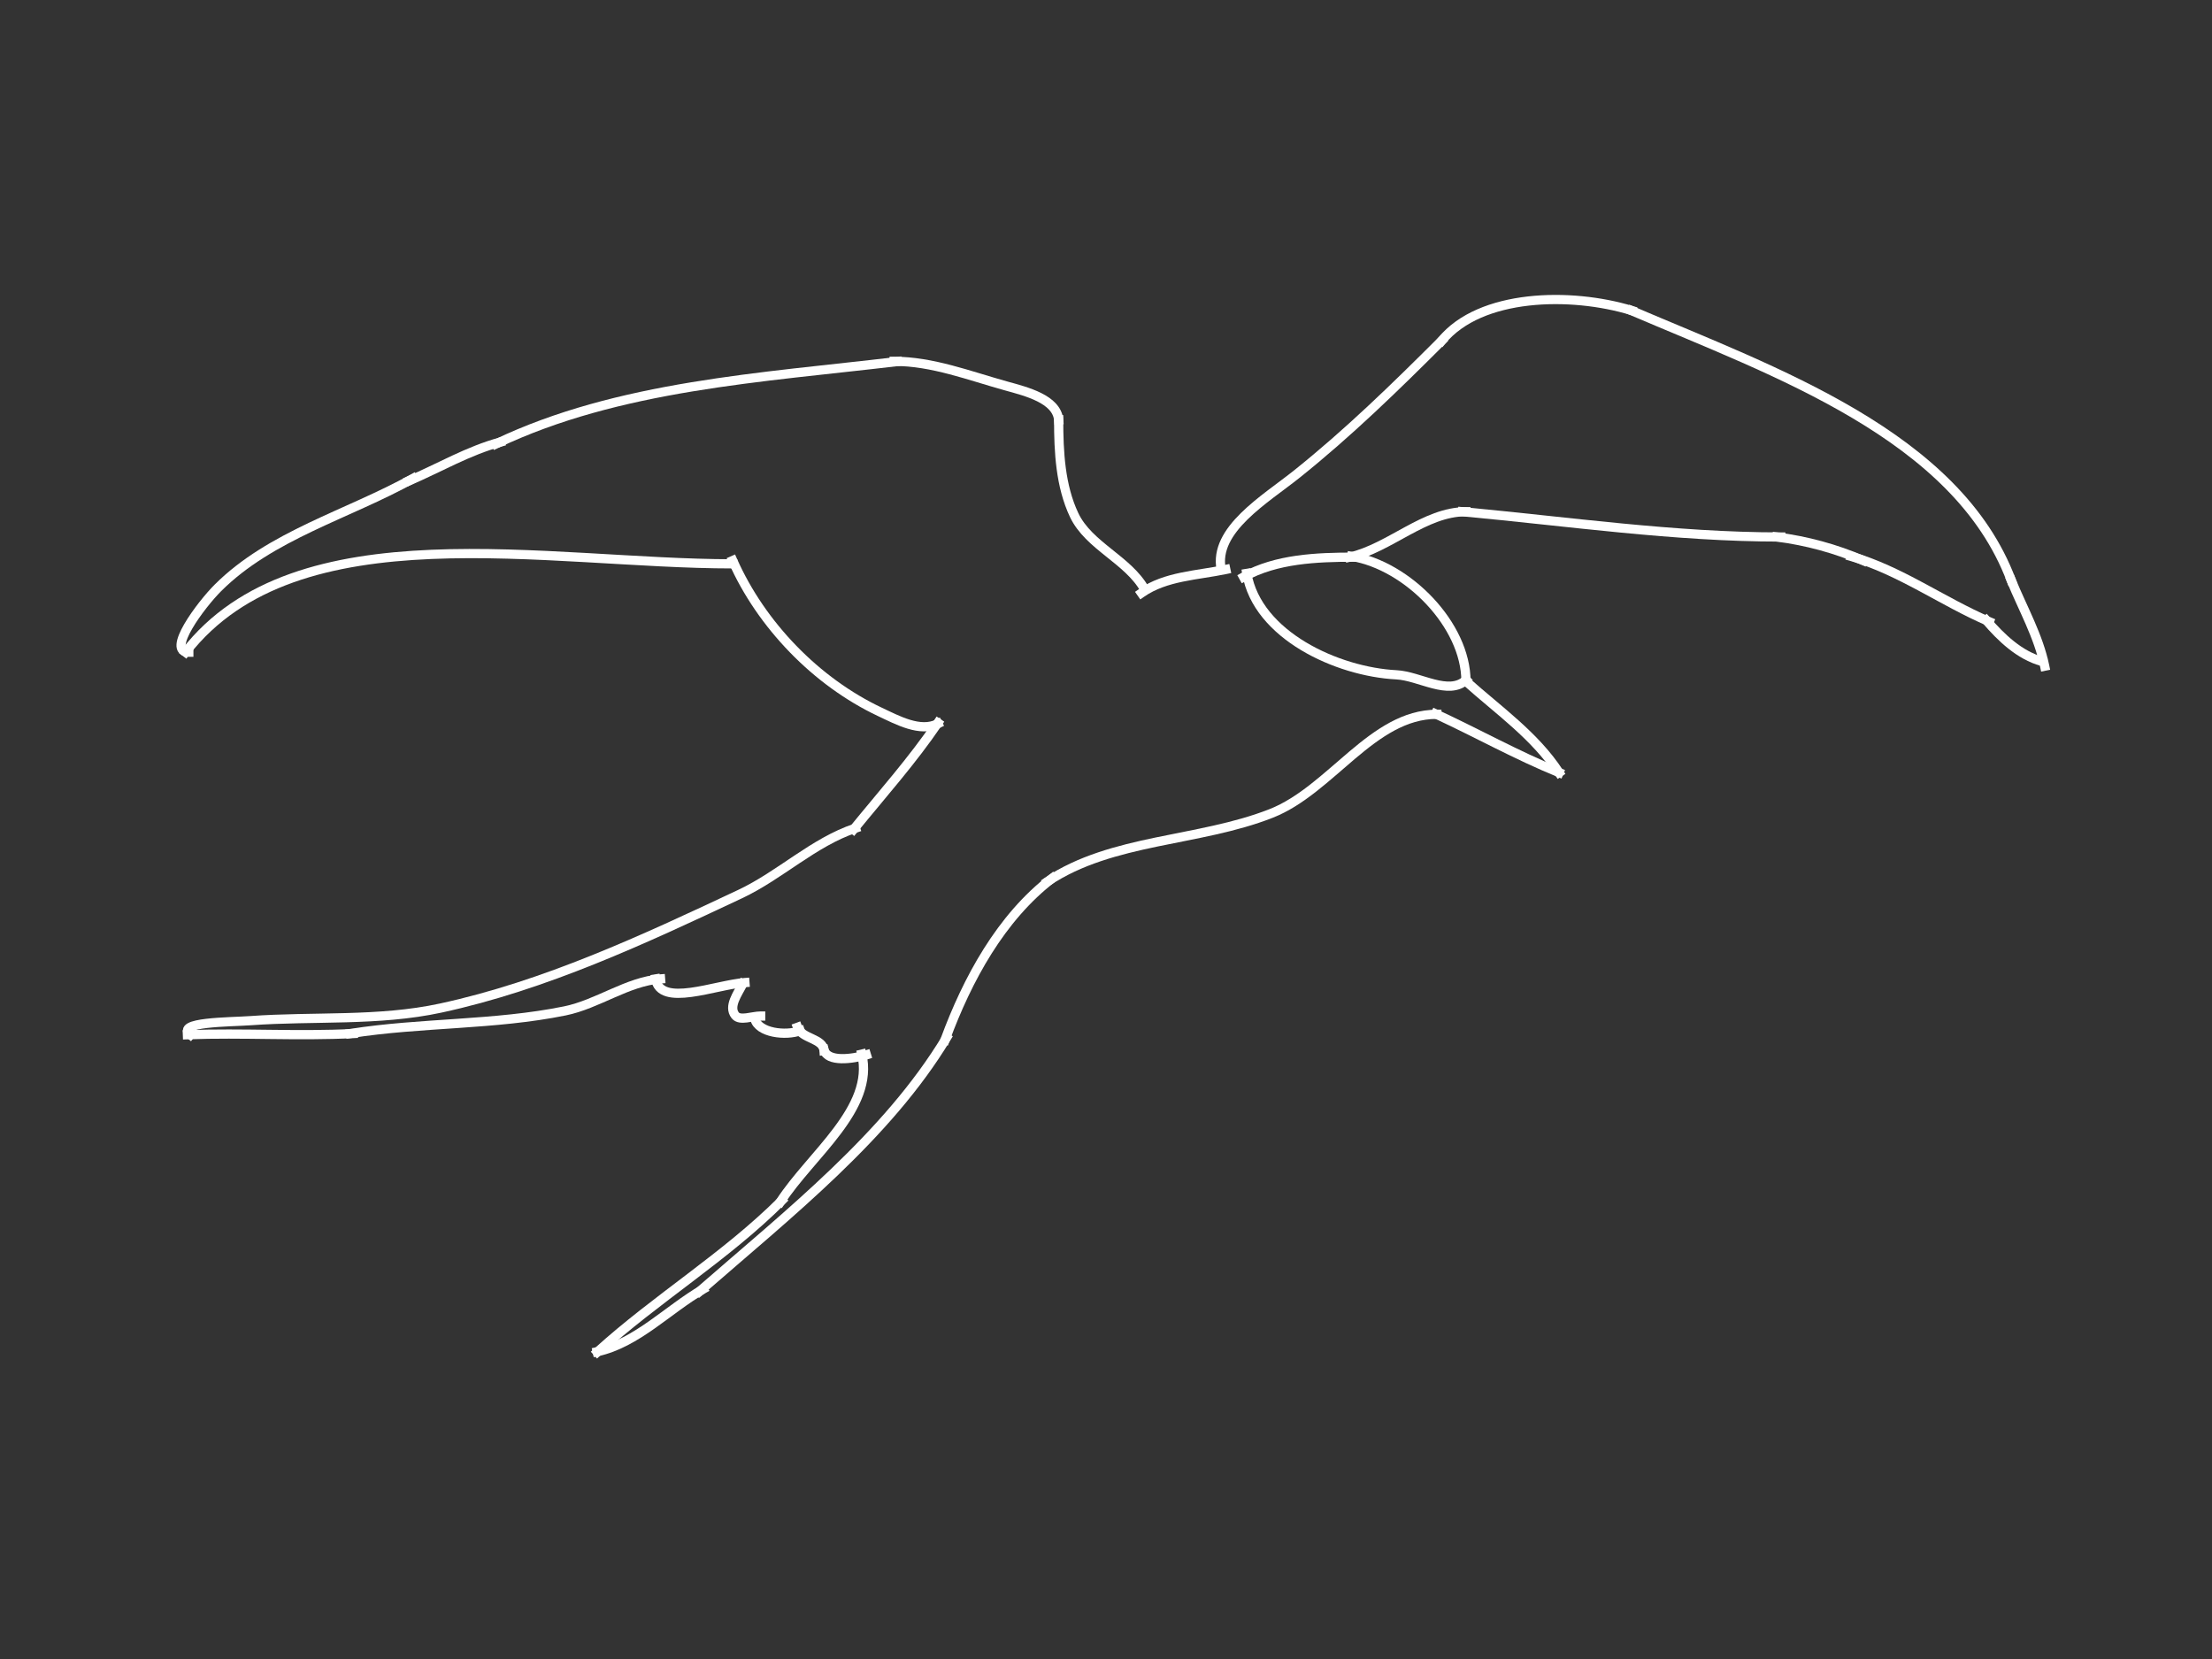<svg version="1.1" viewBox="0.0 0.0 960.0 720.0" fill="none" stroke="none" stroke-linecap="square" stroke-miterlimit="10" xmlns:xlink="http://www.w3.org/1999/xlink" xmlns="http://www.w3.org/2000/svg"><rect x="0.0" y="0.0" width="960.0" height="720.0" fill="#333333" stroke="none"/><clipPath id="p.0"><path d="m0 0l960.0 0l0 720.0l-960.0 0l0 -720.0z" clip-rule="nonzero"/></clipPath><g clip-path="url(#p.0)"><path fill="#000000" fill-opacity="0.0" d="m0 0l960.0 0l0 720.0l-960.0 0z" fill-rule="evenodd"/><path fill="#000000" fill-opacity="0.0" d="m529.999 247.142c-3.457 -17.283 19.091 -30.422 32.858 -41.428c22.243 -17.781 42.72 -37.72 62.856 -57.856" fill-rule="evenodd"/><path stroke="#ffffff" stroke-width="4.0" stroke-linejoin="round" stroke-linecap="butt" d="m529.999 247.142c-3.457 -17.283 19.091 -30.422 32.858 -41.428c22.243 -17.781 42.72 -37.72 62.856 -57.856" fill-rule="evenodd"/><path fill="#000000" fill-opacity="0.0" d="m625.714 147.86c16.727 -20.381 55.985 -21.152 82.446 -13.092" fill-rule="evenodd"/><path stroke="#ffffff" stroke-width="4.0" stroke-linejoin="round" stroke-linecap="butt" d="m625.714 147.86c16.727 -20.381 55.985 -21.152 82.446 -13.092" fill-rule="evenodd"/><path fill="#000000" fill-opacity="0.0" d="m708.16 134.84c61.932 26.515 141.04 54.028 164.718 117.022" fill-rule="evenodd"/><path stroke="#ffffff" stroke-width="4.0" stroke-linejoin="round" stroke-linecap="butt" d="m708.16 134.84c61.932 26.515 141.04 54.028 164.718 117.022" fill-rule="evenodd"/><path fill="#000000" fill-opacity="0.0" d="m872.879 251.861c5.055 12.335 11.829 24.23 14.514 37.251" fill-rule="evenodd"/><path stroke="#ffffff" stroke-width="4.0" stroke-linejoin="round" stroke-linecap="butt" d="m872.879 251.861c5.055 12.335 11.829 24.23 14.514 37.251" fill-rule="evenodd"/><path fill="#000000" fill-opacity="0.0" d="m886.188 287.054c-9.738 -2.697 -17.69 -10.316 -24.17 -17.873" fill-rule="evenodd"/><path stroke="#ffffff" stroke-width="4.0" stroke-linejoin="round" stroke-linecap="butt" d="m886.188 287.054c-9.738 -2.697 -17.69 -10.316 -24.17 -17.873" fill-rule="evenodd"/><path fill="#000000" fill-opacity="0.0" d="m863.304 269.802c-20.309 -8.717 -38.695 -22.275 -59.942 -28.345" fill-rule="evenodd"/><path stroke="#ffffff" stroke-width="4.0" stroke-linejoin="round" stroke-linecap="butt" d="m863.304 269.802c-20.309 -8.717 -38.695 -22.275 -59.942 -28.345" fill-rule="evenodd"/><path fill="#000000" fill-opacity="0.0" d="m808.608 243.268c-11.892 -5.123 -24.622 -8.596 -37.458 -10.215" fill-rule="evenodd"/><path stroke="#ffffff" stroke-width="4.0" stroke-linejoin="round" stroke-linecap="butt" d="m808.608 243.268c-11.892 -5.123 -24.622 -8.596 -37.458 -10.215" fill-rule="evenodd"/><path fill="#000000" fill-opacity="0.0" d="m772.849 233.053c-46.217 0 -92.15 -6.713 -138.133 -10.971" fill-rule="evenodd"/><path stroke="#ffffff" stroke-width="4.0" stroke-linejoin="round" stroke-linecap="butt" d="m772.849 233.053c-46.217 0 -92.15 -6.713 -138.133 -10.971" fill-rule="evenodd"/><path fill="#000000" fill-opacity="0.0" d="m636.22 222.081c-17.985 0 -32.933 15.684 -50.49 19.724" fill-rule="evenodd"/><path stroke="#ffffff" stroke-width="4.0" stroke-linejoin="round" stroke-linecap="butt" d="m636.22 222.081c-17.985 0 -32.933 15.684 -50.49 19.724" fill-rule="evenodd"/><path fill="#000000" fill-opacity="0.0" d="m586.609 241.457c24.295 4.013 49.612 29.824 49.612 54.204" fill-rule="evenodd"/><path stroke="#ffffff" stroke-width="4.0" stroke-linejoin="round" stroke-linecap="butt" d="m586.609 241.457c24.295 4.013 49.612 29.824 49.612 54.204" fill-rule="evenodd"/><path fill="#000000" fill-opacity="0.0" d="m636.22 295.661c14.026 12.575 30.053 23.727 40.384 39.622" fill-rule="evenodd"/><path stroke="#ffffff" stroke-width="4.0" stroke-linejoin="round" stroke-linecap="butt" d="m636.22 295.661c14.026 12.575 30.053 23.727 40.384 39.622" fill-rule="evenodd"/><path fill="#000000" fill-opacity="0.0" d="m676.605 335.284c-18.303 -7.456 -35.64 -17.167 -53.586 -25.473" fill-rule="evenodd"/><path stroke="#ffffff" stroke-width="4.0" stroke-linejoin="round" stroke-linecap="butt" d="m676.605 335.284c-18.303 -7.456 -35.64 -17.167 -53.586 -25.473" fill-rule="evenodd"/><path fill="#000000" fill-opacity="0.0" d="m623.585 310.0c-27.925 0 -45.906 32.781 -71.887 43.018c-31.505 12.413 -68.989 10.849 -97.171 29.622" fill-rule="evenodd"/><path stroke="#ffffff" stroke-width="4.0" stroke-linejoin="round" stroke-linecap="butt" d="m623.585 310.0c-27.925 0 -45.906 32.781 -71.887 43.018c-31.505 12.413 -68.989 10.849 -97.171 29.622" fill-rule="evenodd"/><path fill="#000000" fill-opacity="0.0" d="m456.734 381.089c-22.389 17.145 -36.876 43.885 -46.558 70.14" fill-rule="evenodd"/><path stroke="#ffffff" stroke-width="4.0" stroke-linejoin="round" stroke-linecap="butt" d="m456.734 381.089c-22.389 17.145 -36.876 43.885 -46.558 70.14" fill-rule="evenodd"/><path fill="#000000" fill-opacity="0.0" d="m410.776 450.407c-25.705 42.615 -68.188 76.053 -107.233 110.1" fill-rule="evenodd"/><path stroke="#ffffff" stroke-width="4.0" stroke-linejoin="round" stroke-linecap="butt" d="m410.776 450.407c-25.705 42.615 -68.188 76.053 -107.233 110.1" fill-rule="evenodd"/><path fill="#000000" fill-opacity="0.0" d="m305.171 559.483c-15.402 8.913 -28.703 23.348 -45.977 27.154" fill-rule="evenodd"/><path stroke="#ffffff" stroke-width="4.0" stroke-linejoin="round" stroke-linecap="butt" d="m305.171 559.483c-15.402 8.913 -28.703 23.348 -45.977 27.154" fill-rule="evenodd"/><path fill="#000000" fill-opacity="0.0" d="m259.236 586.782c25.568 -23.23 55.668 -41.337 80.095 -65.764" fill-rule="evenodd"/><path stroke="#ffffff" stroke-width="4.0" stroke-linejoin="round" stroke-linecap="butt" d="m259.236 586.782c25.568 -23.23 55.668 -41.337 80.095 -65.764" fill-rule="evenodd"/><path fill="#000000" fill-opacity="0.0" d="m338.703 521.554c13.289 -20.495 40.914 -40.447 35.322 -64.071" fill-rule="evenodd"/><path stroke="#ffffff" stroke-width="4.0" stroke-linejoin="round" stroke-linecap="butt" d="m338.703 521.554c13.289 -20.495 40.914 -40.447 35.322 -64.071" fill-rule="evenodd"/><path fill="#000000" fill-opacity="0.0" d="m376.014 457.803c-5.861 1.807 -16.983 3.35 -18.371 -2.231" fill-rule="evenodd"/><path stroke="#ffffff" stroke-width="4.0" stroke-linejoin="round" stroke-linecap="butt" d="m376.014 457.803c-5.861 1.807 -16.983 3.35 -18.371 -2.231" fill-rule="evenodd"/><path fill="#000000" fill-opacity="0.0" d="m357.643 456.05c-0.349 -5.525 -9.654 -5.102 -11.525 -10.215" fill-rule="evenodd"/><path stroke="#ffffff" stroke-width="4.0" stroke-linejoin="round" stroke-linecap="butt" d="m357.643 456.05c-0.349 -5.525 -9.654 -5.102 -11.525 -10.215" fill-rule="evenodd"/><path fill="#000000" fill-opacity="0.0" d="m347.293 447.344c-6.346 2.332 -18.179 0.943 -19.716 -5.176" fill-rule="evenodd"/><path stroke="#ffffff" stroke-width="4.0" stroke-linejoin="round" stroke-linecap="butt" d="m347.293 447.344c-6.346 2.332 -18.179 0.943 -19.716 -5.176" fill-rule="evenodd"/><path fill="#000000" fill-opacity="0.0" d="m330.132 440.954c-3.685 0 -9.036 2.257 -11.049 -0.299c-3.061 -3.886 1.102 -9.373 3.261 -13.655" fill-rule="evenodd"/><path stroke="#ffffff" stroke-width="4.0" stroke-linejoin="round" stroke-linecap="butt" d="m330.132 440.954c-3.685 0 -9.036 2.257 -11.049 -0.299c-3.061 -3.886 1.102 -9.373 3.261 -13.655" fill-rule="evenodd"/><path fill="#000000" fill-opacity="0.0" d="m323.293 426.433c-12.886 0.976 -36.78 10.904 -38.739 -1.593" fill-rule="evenodd"/><path stroke="#ffffff" stroke-width="4.0" stroke-linejoin="round" stroke-linecap="butt" d="m323.293 426.433c-12.886 0.976 -36.78 10.904 -38.739 -1.593" fill-rule="evenodd"/><path fill="#000000" fill-opacity="0.0" d="m286.679 424.84c-14.521 1.143 -27.231 10.975 -41.512 13.884c-30.606 6.233 -62.292 4.97 -93.137 9.827" fill-rule="evenodd"/><path stroke="#ffffff" stroke-width="4.0" stroke-linejoin="round" stroke-linecap="butt" d="m286.679 424.84c-14.521 1.143 -27.231 10.975 -41.512 13.884c-30.606 6.233 -62.292 4.97 -93.137 9.827" fill-rule="evenodd"/><path fill="#000000" fill-opacity="0.0" d="m153.302 448.551c-23.858 1.239 -48.041 -0.395 -71.958 0.52" fill-rule="evenodd"/><path stroke="#ffffff" stroke-width="4.0" stroke-linejoin="round" stroke-linecap="butt" d="m153.302 448.551c-23.858 1.239 -48.041 -0.395 -71.958 0.52" fill-rule="evenodd"/><path fill="#000000" fill-opacity="0.0" d="m82.598 449.07c-6.981 -5.63 17.208 -5.462 26.123 -6.105c27.494 -1.985 55.563 0.361 82.516 -5.461c45.286 -9.783 88.018 -29.733 129.987 -49.483c17.368 -8.173 31.833 -22.498 50.02 -28.595" fill-rule="evenodd"/><path stroke="#ffffff" stroke-width="4.0" stroke-linejoin="round" stroke-linecap="butt" d="m82.598 449.07c-6.981 -5.63 17.208 -5.462 26.123 -6.105c27.494 -1.985 55.563 0.361 82.516 -5.461c45.286 -9.783 88.018 -29.733 129.987 -49.483c17.368 -8.173 31.833 -22.498 50.02 -28.595" fill-rule="evenodd"/><path fill="#000000" fill-opacity="0.0" d="m370.423 359.998c12.413 -15.257 25.586 -30.003 36.605 -46.261" fill-rule="evenodd"/><path stroke="#ffffff" stroke-width="4.0" stroke-linejoin="round" stroke-linecap="butt" d="m370.423 359.998c12.413 -15.257 25.586 -30.003 36.605 -46.261" fill-rule="evenodd"/><path fill="#000000" fill-opacity="0.0" d="m81.946 283.06c-10.192 0 5.362 -20.663 12.569 -27.869c22.898 -22.894 56.409 -31.818 84.718 -47.541" fill-rule="evenodd"/><path stroke="#ffffff" stroke-width="4.0" stroke-linejoin="round" stroke-linecap="butt" d="m81.946 283.06c-10.192 0 5.362 -20.663 12.569 -27.869c22.898 -22.894 56.409 -31.818 84.718 -47.541" fill-rule="evenodd"/><path fill="#000000" fill-opacity="0.0" d="m177.475 208.704c13.194 -5.684 25.873 -13.132 39.658 -16.843" fill-rule="evenodd"/><path stroke="#ffffff" stroke-width="4.0" stroke-linejoin="round" stroke-linecap="butt" d="m177.475 208.704c13.194 -5.684 25.873 -13.132 39.658 -16.843" fill-rule="evenodd"/><path fill="#000000" fill-opacity="0.0" d="m215.302 192.647c53.098 -25.337 115.204 -28.731 174.113 -35.741" fill-rule="evenodd"/><path stroke="#ffffff" stroke-width="4.0" stroke-linejoin="round" stroke-linecap="butt" d="m215.302 192.647c53.098 -25.337 115.204 -28.731 174.113 -35.741" fill-rule="evenodd"/><path fill="#000000" fill-opacity="0.0" d="m388.055 156.811c16.606 0 32.669 6.276 48.691 10.713c8.668 2.4 21.894 5.662 22.709 14.761" fill-rule="evenodd"/><path stroke="#ffffff" stroke-width="4.0" stroke-linejoin="round" stroke-linecap="butt" d="m388.055 156.811c16.606 0 32.669 6.276 48.691 10.713c8.668 2.4 21.894 5.662 22.709 14.761" fill-rule="evenodd"/><path fill="#000000" fill-opacity="0.0" d="m459.454 182.142c0 13.977 0.742 28.755 6.722 41.388c6.358 13.431 23.455 19.362 30.672 32.352" fill-rule="evenodd"/><path stroke="#ffffff" stroke-width="4.0" stroke-linejoin="round" stroke-linecap="butt" d="m459.454 182.142c0 13.977 0.742 28.755 6.722 41.388c6.358 13.431 23.455 19.362 30.672 32.352" fill-rule="evenodd"/><path fill="#000000" fill-opacity="0.0" d="m495.378 257.357c10.51 -7.345 24.226 -7.616 36.607 -10.215" fill-rule="evenodd"/><path stroke="#ffffff" stroke-width="4.0" stroke-linejoin="round" stroke-linecap="butt" d="m495.378 257.357c10.51 -7.345 24.226 -7.616 36.607 -10.215" fill-rule="evenodd"/><path fill="#000000" fill-opacity="0.0" d="m587.606 241.806c-16.223 0 -33.719 0.736 -47.9 8.614" fill-rule="evenodd"/><path stroke="#ffffff" stroke-width="4.0" stroke-linejoin="round" stroke-linecap="butt" d="m587.606 241.806c-16.223 0 -33.719 0.736 -47.9 8.614" fill-rule="evenodd"/><path fill="#000000" fill-opacity="0.0" d="m541.105 248.845c4.588 26.838 39.29 42.722 64.938 44.019c10.113 0.511 22.685 9.271 30.304 2.189" fill-rule="evenodd"/><path stroke="#ffffff" stroke-width="4.0" stroke-linejoin="round" stroke-linecap="butt" d="m541.105 248.845c4.588 26.838 39.29 42.722 64.938 44.019c10.113 0.511 22.685 9.271 30.304 2.189" fill-rule="evenodd"/><path fill="#000000" fill-opacity="0.0" d="m80.517 283.059c48.186 -62.091 157.223 -38.357 237.477 -38.357" fill-rule="evenodd"/><path stroke="#ffffff" stroke-width="4.0" stroke-linejoin="round" stroke-linecap="butt" d="m80.517 283.059c48.186 -62.091 157.223 -38.357 237.477 -38.357" fill-rule="evenodd"/><path fill="#000000" fill-opacity="0.0" d="m317.995 243.268c12.375 27.947 36.272 52.664 63.865 65.679c7.749 3.655 17.512 8.979 25.173 5.143" fill-rule="evenodd"/><path stroke="#ffffff" stroke-width="4.0" stroke-linejoin="round" stroke-linecap="butt" d="m317.995 243.268c12.375 27.947 36.272 52.664 63.865 65.679c7.749 3.655 17.512 8.979 25.173 5.143" fill-rule="evenodd"/></g></svg>